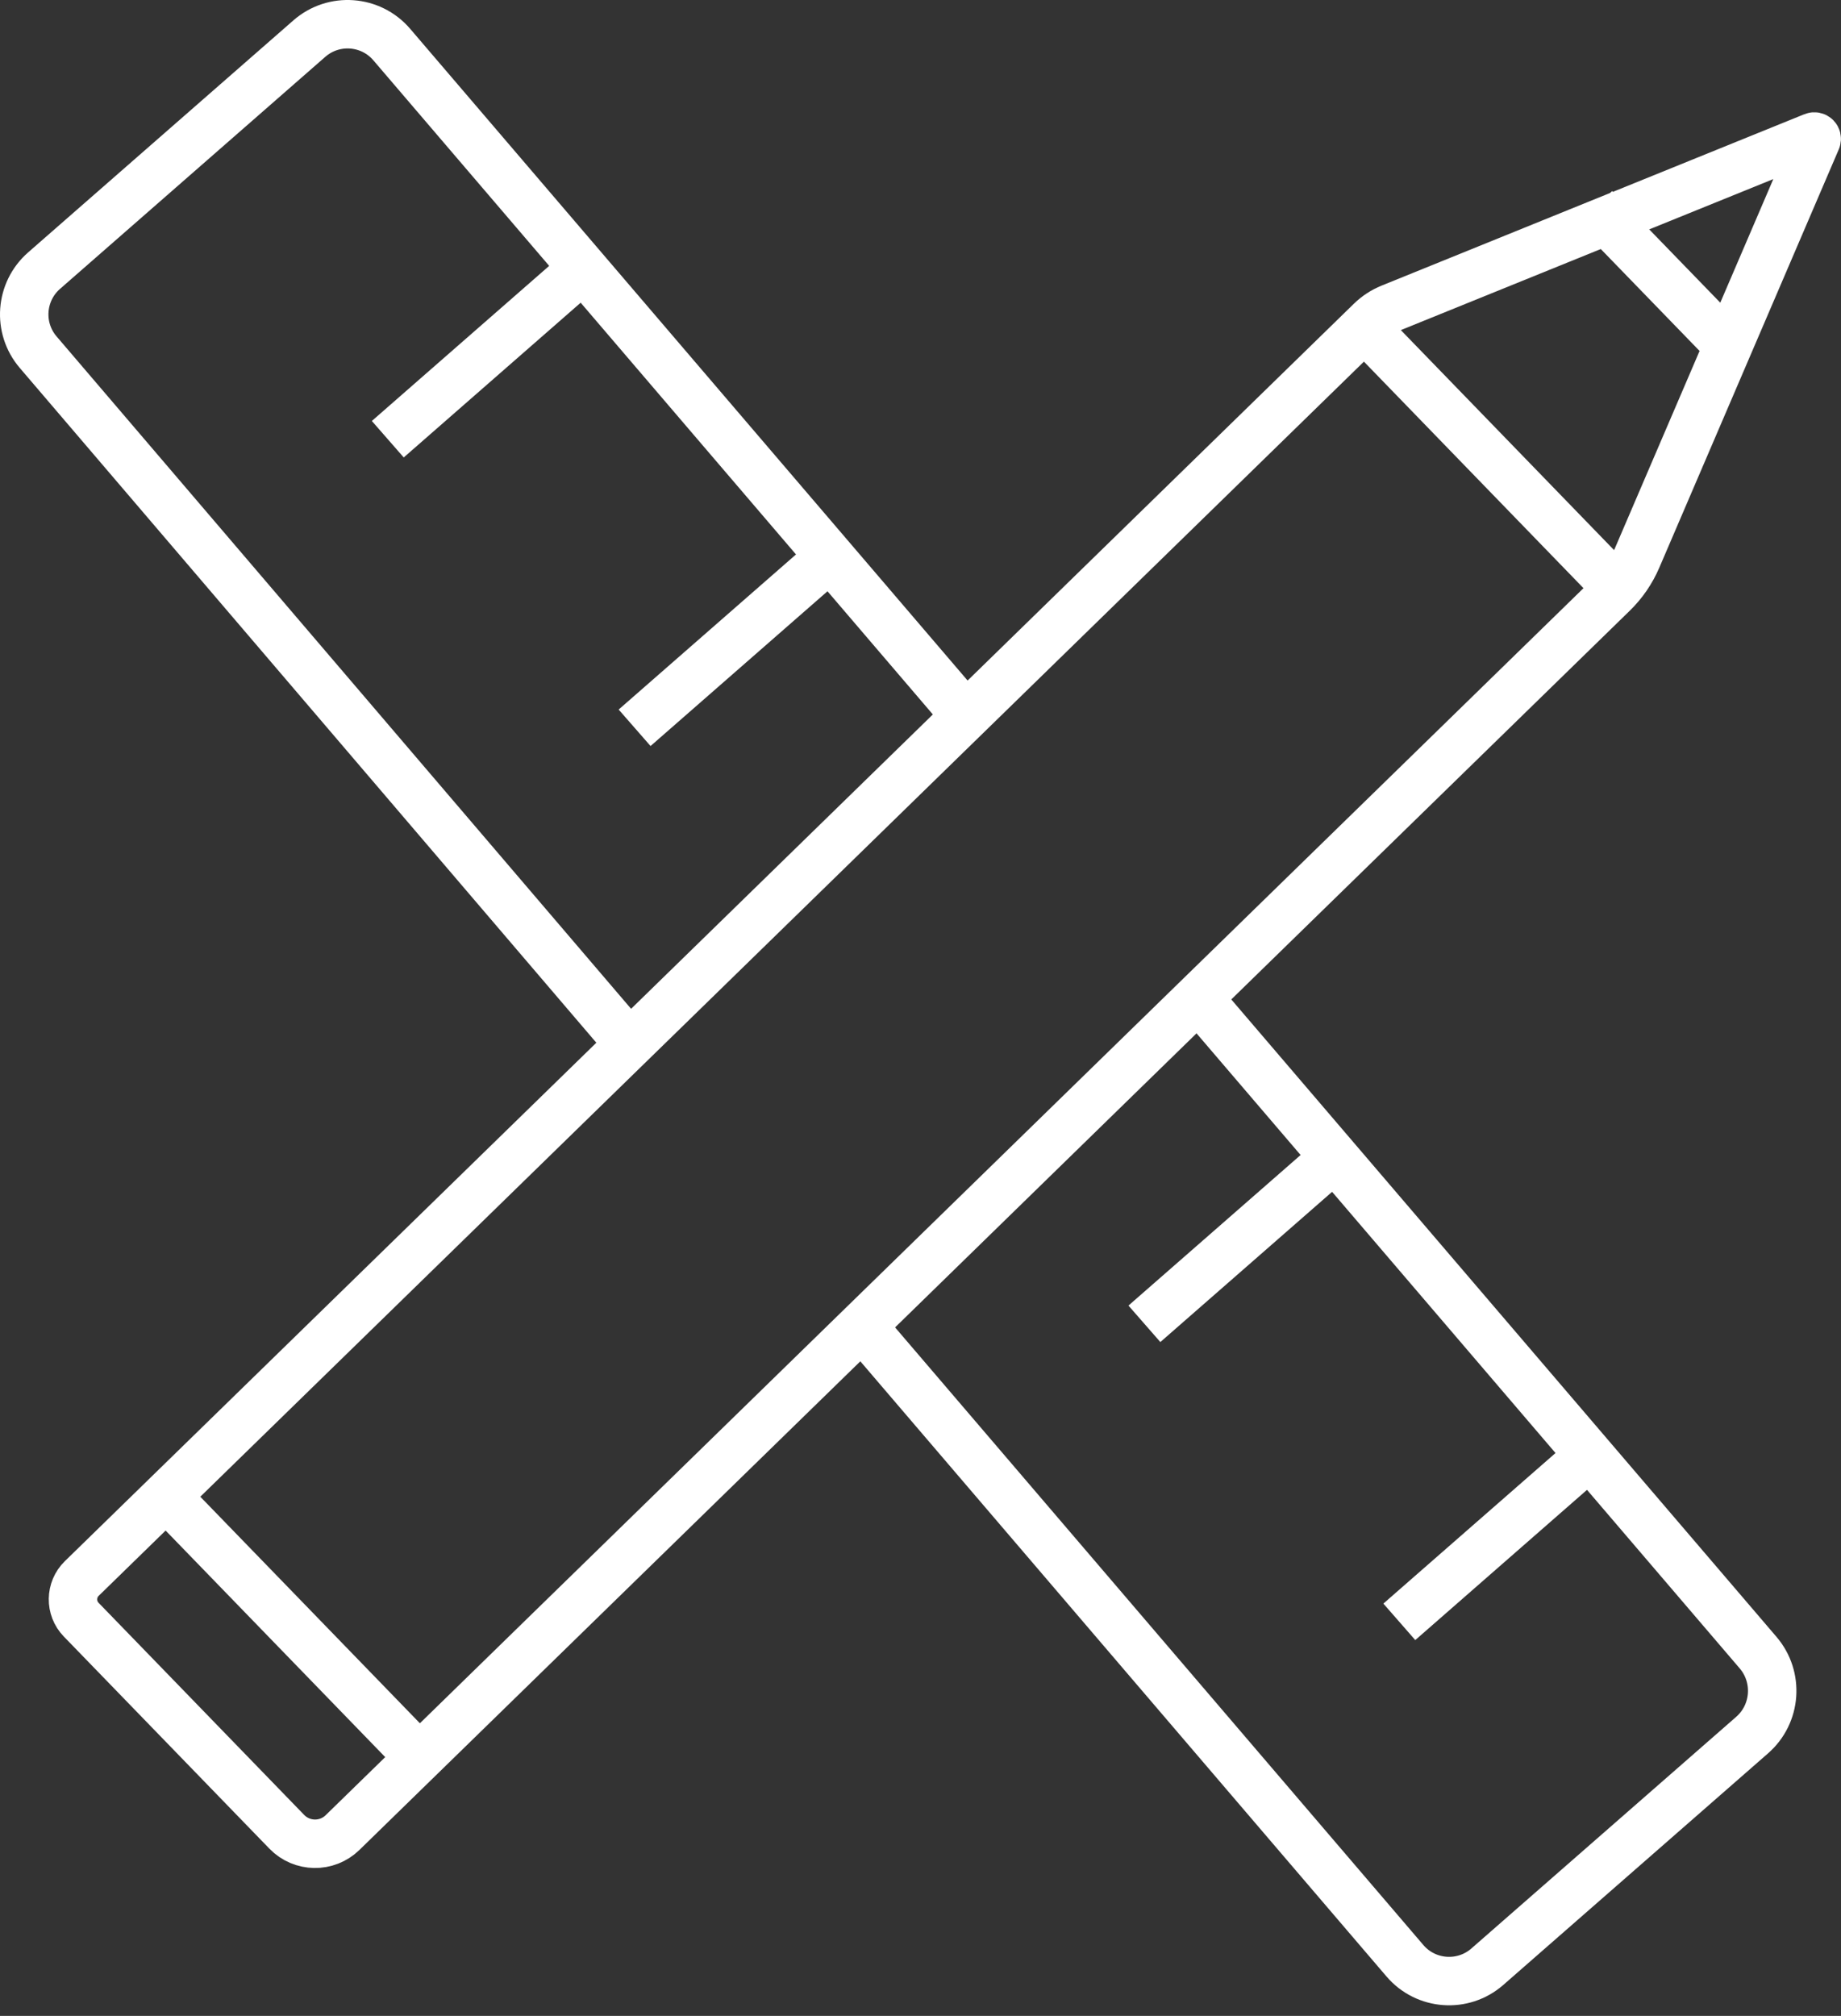 <?xml version="1.0" encoding="UTF-8"?>
<svg width="95px" height="104px" viewBox="0 0 95 104" version="1.1" xmlns="http://www.w3.org/2000/svg" xmlns:xlink="http://www.w3.org/1999/xlink">
    <rect x="0" y="0" width="95" height="104" fill="#333333" stroke="none"/>
    <!-- Generator: Sketch 54 (76480) - https://sketchapp.com -->
    <title>Group 21</title>
    <desc>Created with Sketch.</desc>
    <g id="Form-Elements" stroke="none" stroke-width="1" fill="none" fill-rule="evenodd">
        <g id="Group-21" transform="translate(1, 1)" stroke="#FFFFFF" stroke-width="2.5">
            <path d="M60.649,50.277 L89.721,84.258 C90.802,85.522 90.665,87.421 89.413,88.514 L75.748,100.465 C74.493,101.561 72.583,101.423 71.499,100.157 L43.347,67.251" id="Stroke-1"></path>
            <path d="M31.483,52.872 L0.97,17.169 C-0.099,15.92 0.038,14.044 1.275,12.962 L14.963,0.991 C16.22,-0.107 18.131,0.031 19.216,1.299 L49.372,36.548" id="Stroke-3"></path>
            <path d="M29.093,12.843 L19.011,21.659" id="Stroke-5"></path>
            <path d="M41.829,27.731 L31.747,36.547" id="Stroke-7"></path>
            <path d="M68.136,58.48 L58.054,67.296" id="Stroke-9"></path>
            <path d="M81.29,73.855 L71.208,82.671" id="Stroke-11"></path>
            <path d="M31.483,52.872 L3.22,80.435 C2.627,81.015 2.613,81.965 3.191,82.56 L13.799,93.503 C14.582,94.31 15.871,94.328 16.675,93.544 L26.234,84.221 C43.573,67.31 75.913,35.771 82.225,29.614 C82.761,29.093 83.183,28.475 83.478,27.787 L92.737,6.213 C92.78,6.112 92.679,6.01 92.578,6.051 L70.764,14.893 C70.38,15.049 70.032,15.276 69.736,15.565 C66.5,18.722 48.217,36.552 31.483,52.872" id="Stroke-13"></path>
            <path d="M7.742,76.368 L20.813,89.85" id="Stroke-15"></path>
            <path d="M69.972,16.47 L83.042,29.952" id="Stroke-17"></path>
            <path d="M81.29,9.728 L88.583,17.25" id="Stroke-19"></path>
        </g>
    </g>
</svg>